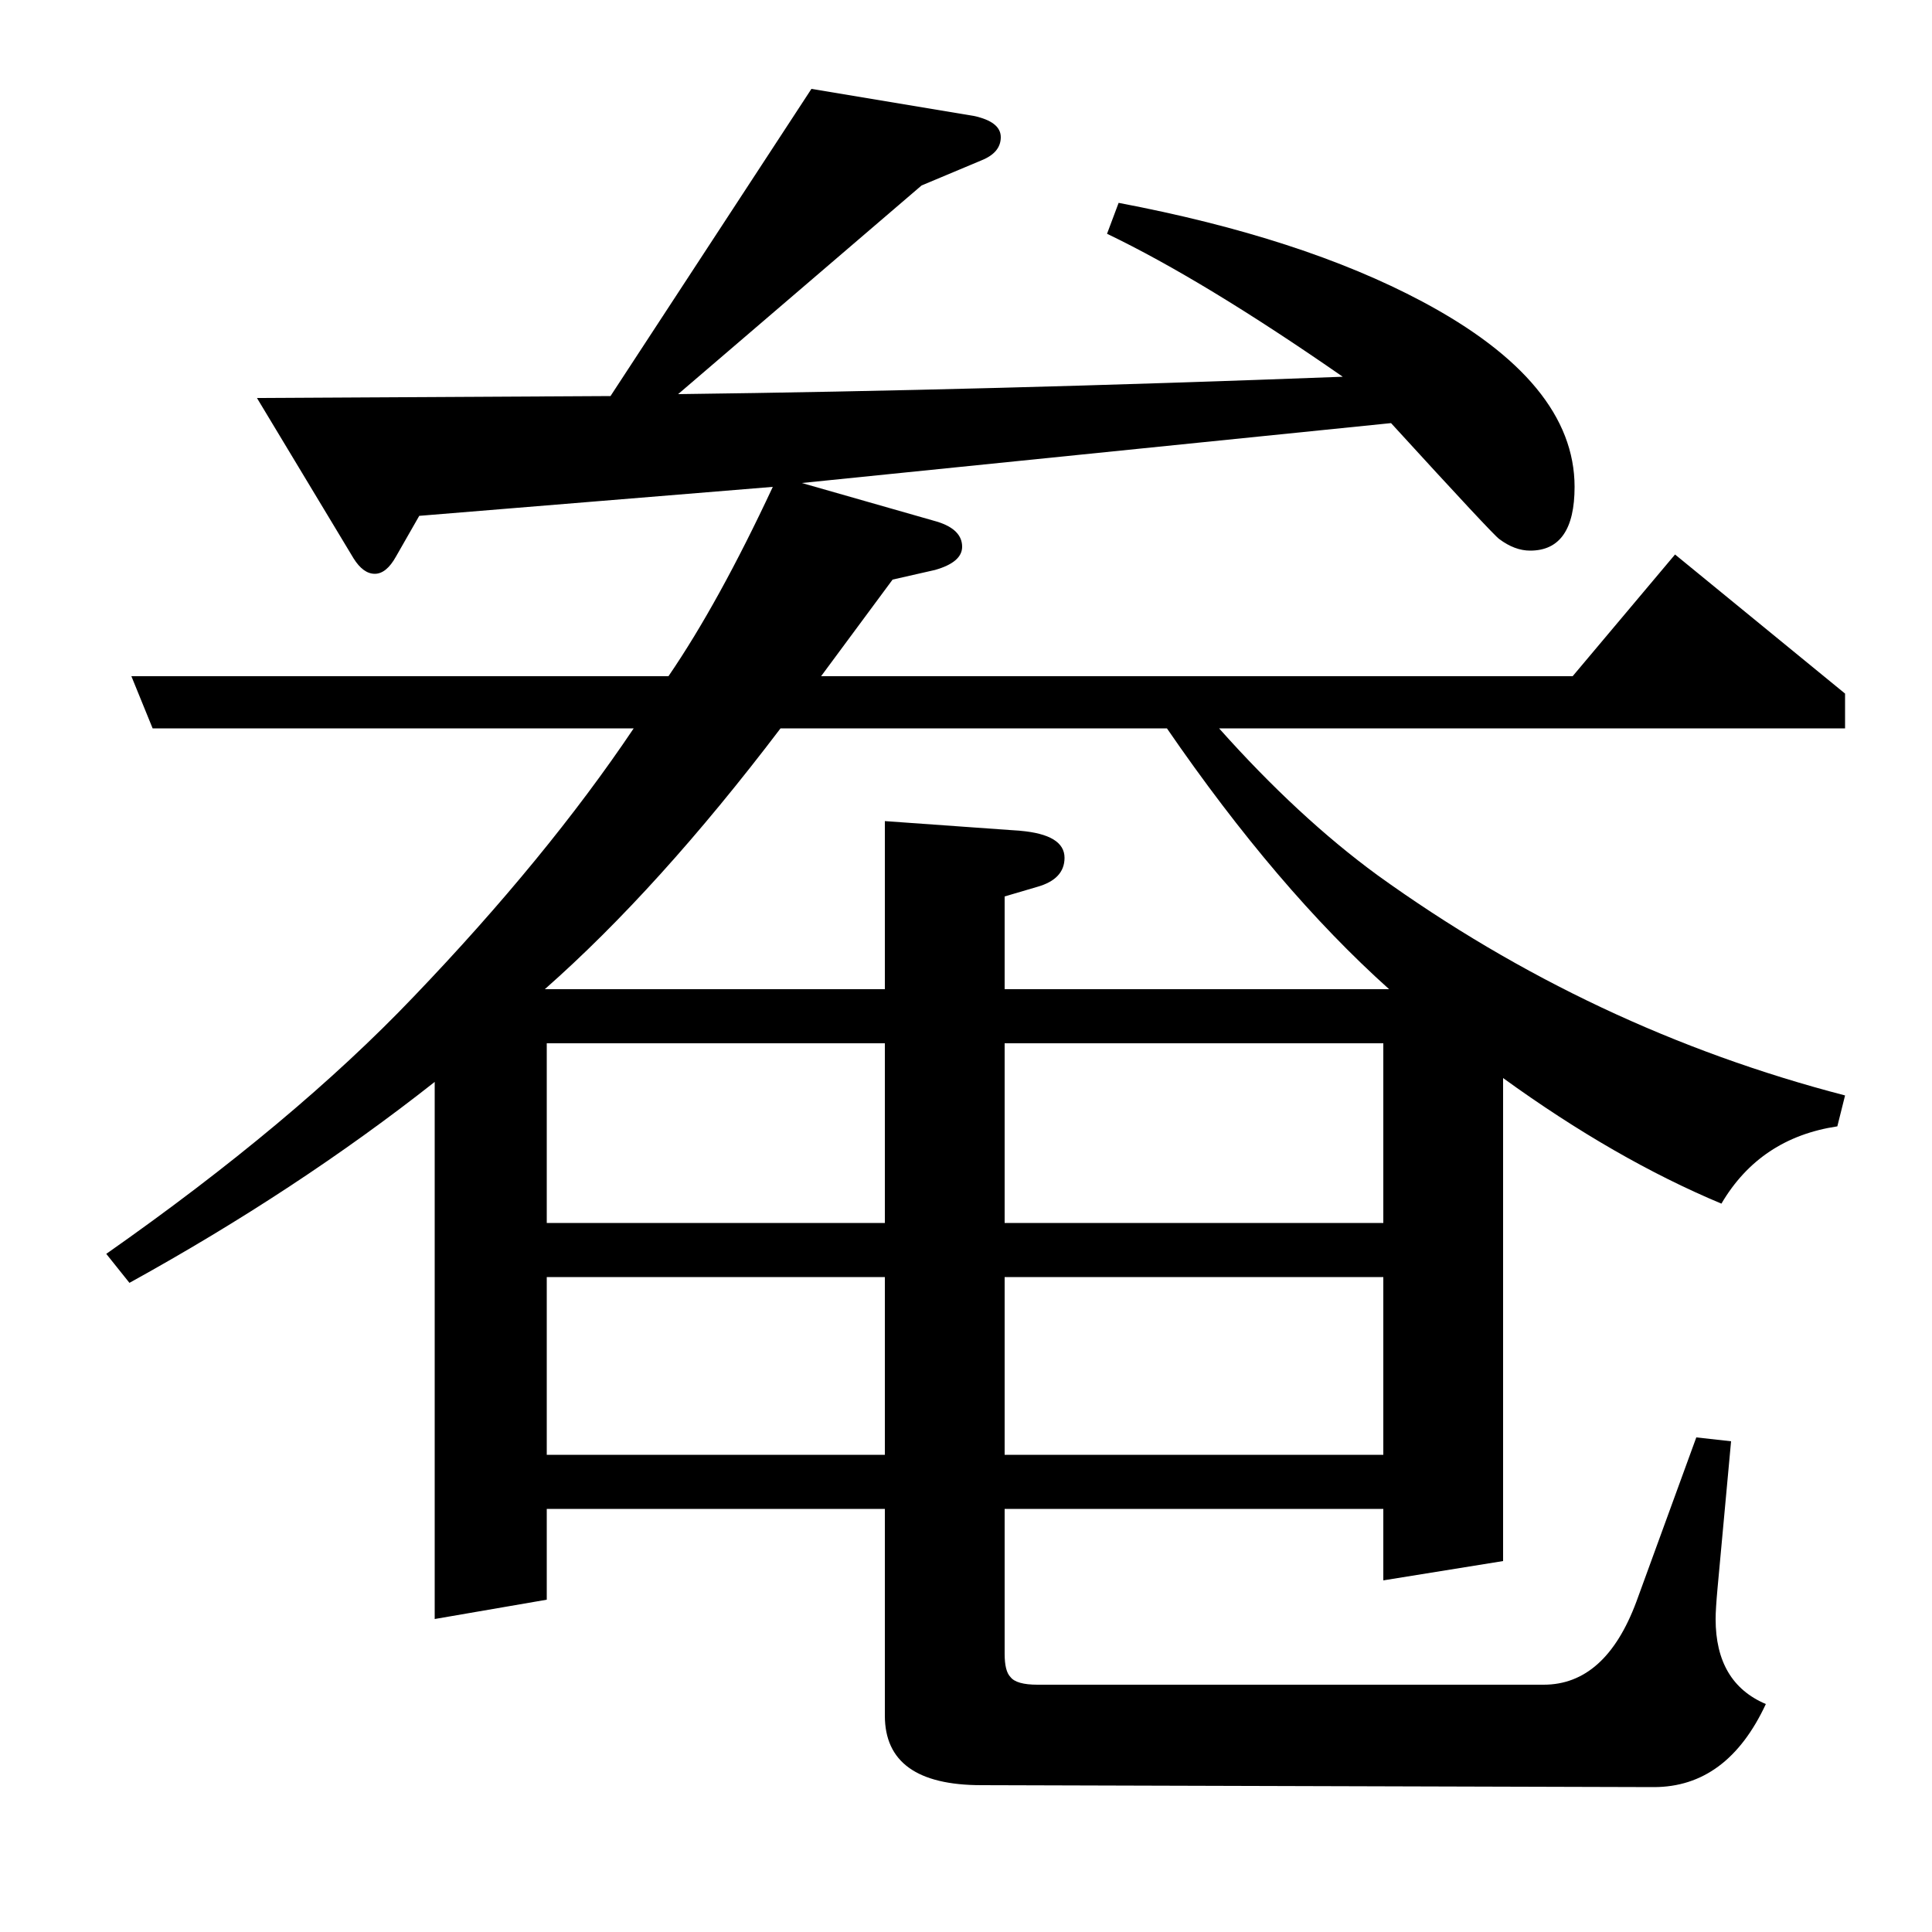 <?xml version="1.0" standalone="no"?>
<!DOCTYPE svg PUBLIC "-//W3C//DTD SVG 1.1//EN" "http://www.w3.org/Graphics/SVG/1.1/DTD/svg11.dtd" >
<svg xmlns="http://www.w3.org/2000/svg" xmlns:xlink="http://www.w3.org/1999/xlink" version="1.1" viewBox="0 -120 1000 1000">
  <g transform="matrix(1 0 0 -1 0 880)">
   <path fill="currentColor"
d="M55 351q97 68 159 133q69 72 114 139h-249l-11 27h278q26 38 54 98l-183 -15l-12 -21q-5 -9 -11 -9t-11 8l-50 83l183 1l104 159l84 -14q14 -3 14 -11t-10 -12l-31 -13l-126 -108q160 2 344 9q-72 50 -122 74l6 16q95 -18 157 -51q79 -42 79 -96q0 -33 -23 -33
q-8 0 -16 6q-3 2 -56 60l-305 -31l70 -20q13 -4 13 -13q0 -8 -14 -12l-22 -5l-37 -50h389l53 63l88 -72v-18h-324q41 -46 82 -76q111 -80 242 -114l-4 -16q-40 -6 -60 -40q-55 23 -113 65v-250l-62 -10v37h-196v-75q0 -9 3 -12q3 -4 14 -4h262q32 0 48 43l31 85l18 -2
l-7 -76q-1 -11 -1 -16q0 -33 26 -44q-20 -43 -58 -43l-348 1q-50 0 -50 36v107h-175v-47l-58 -10v278q-71 -56 -158 -104zM283 247h175v92h-175v-92zM283 460v-93h175v93h-175zM404 623q-63 -83 -122 -135h176v87l70 -5q23 -2 23 -14q0 -11 -14 -15l-17 -5v-48h199
q-58 52 -115 135h-200zM520 247h196v92h-196v-92zM520 367h196v93h-196v-93z" />
  </g>

</svg>

